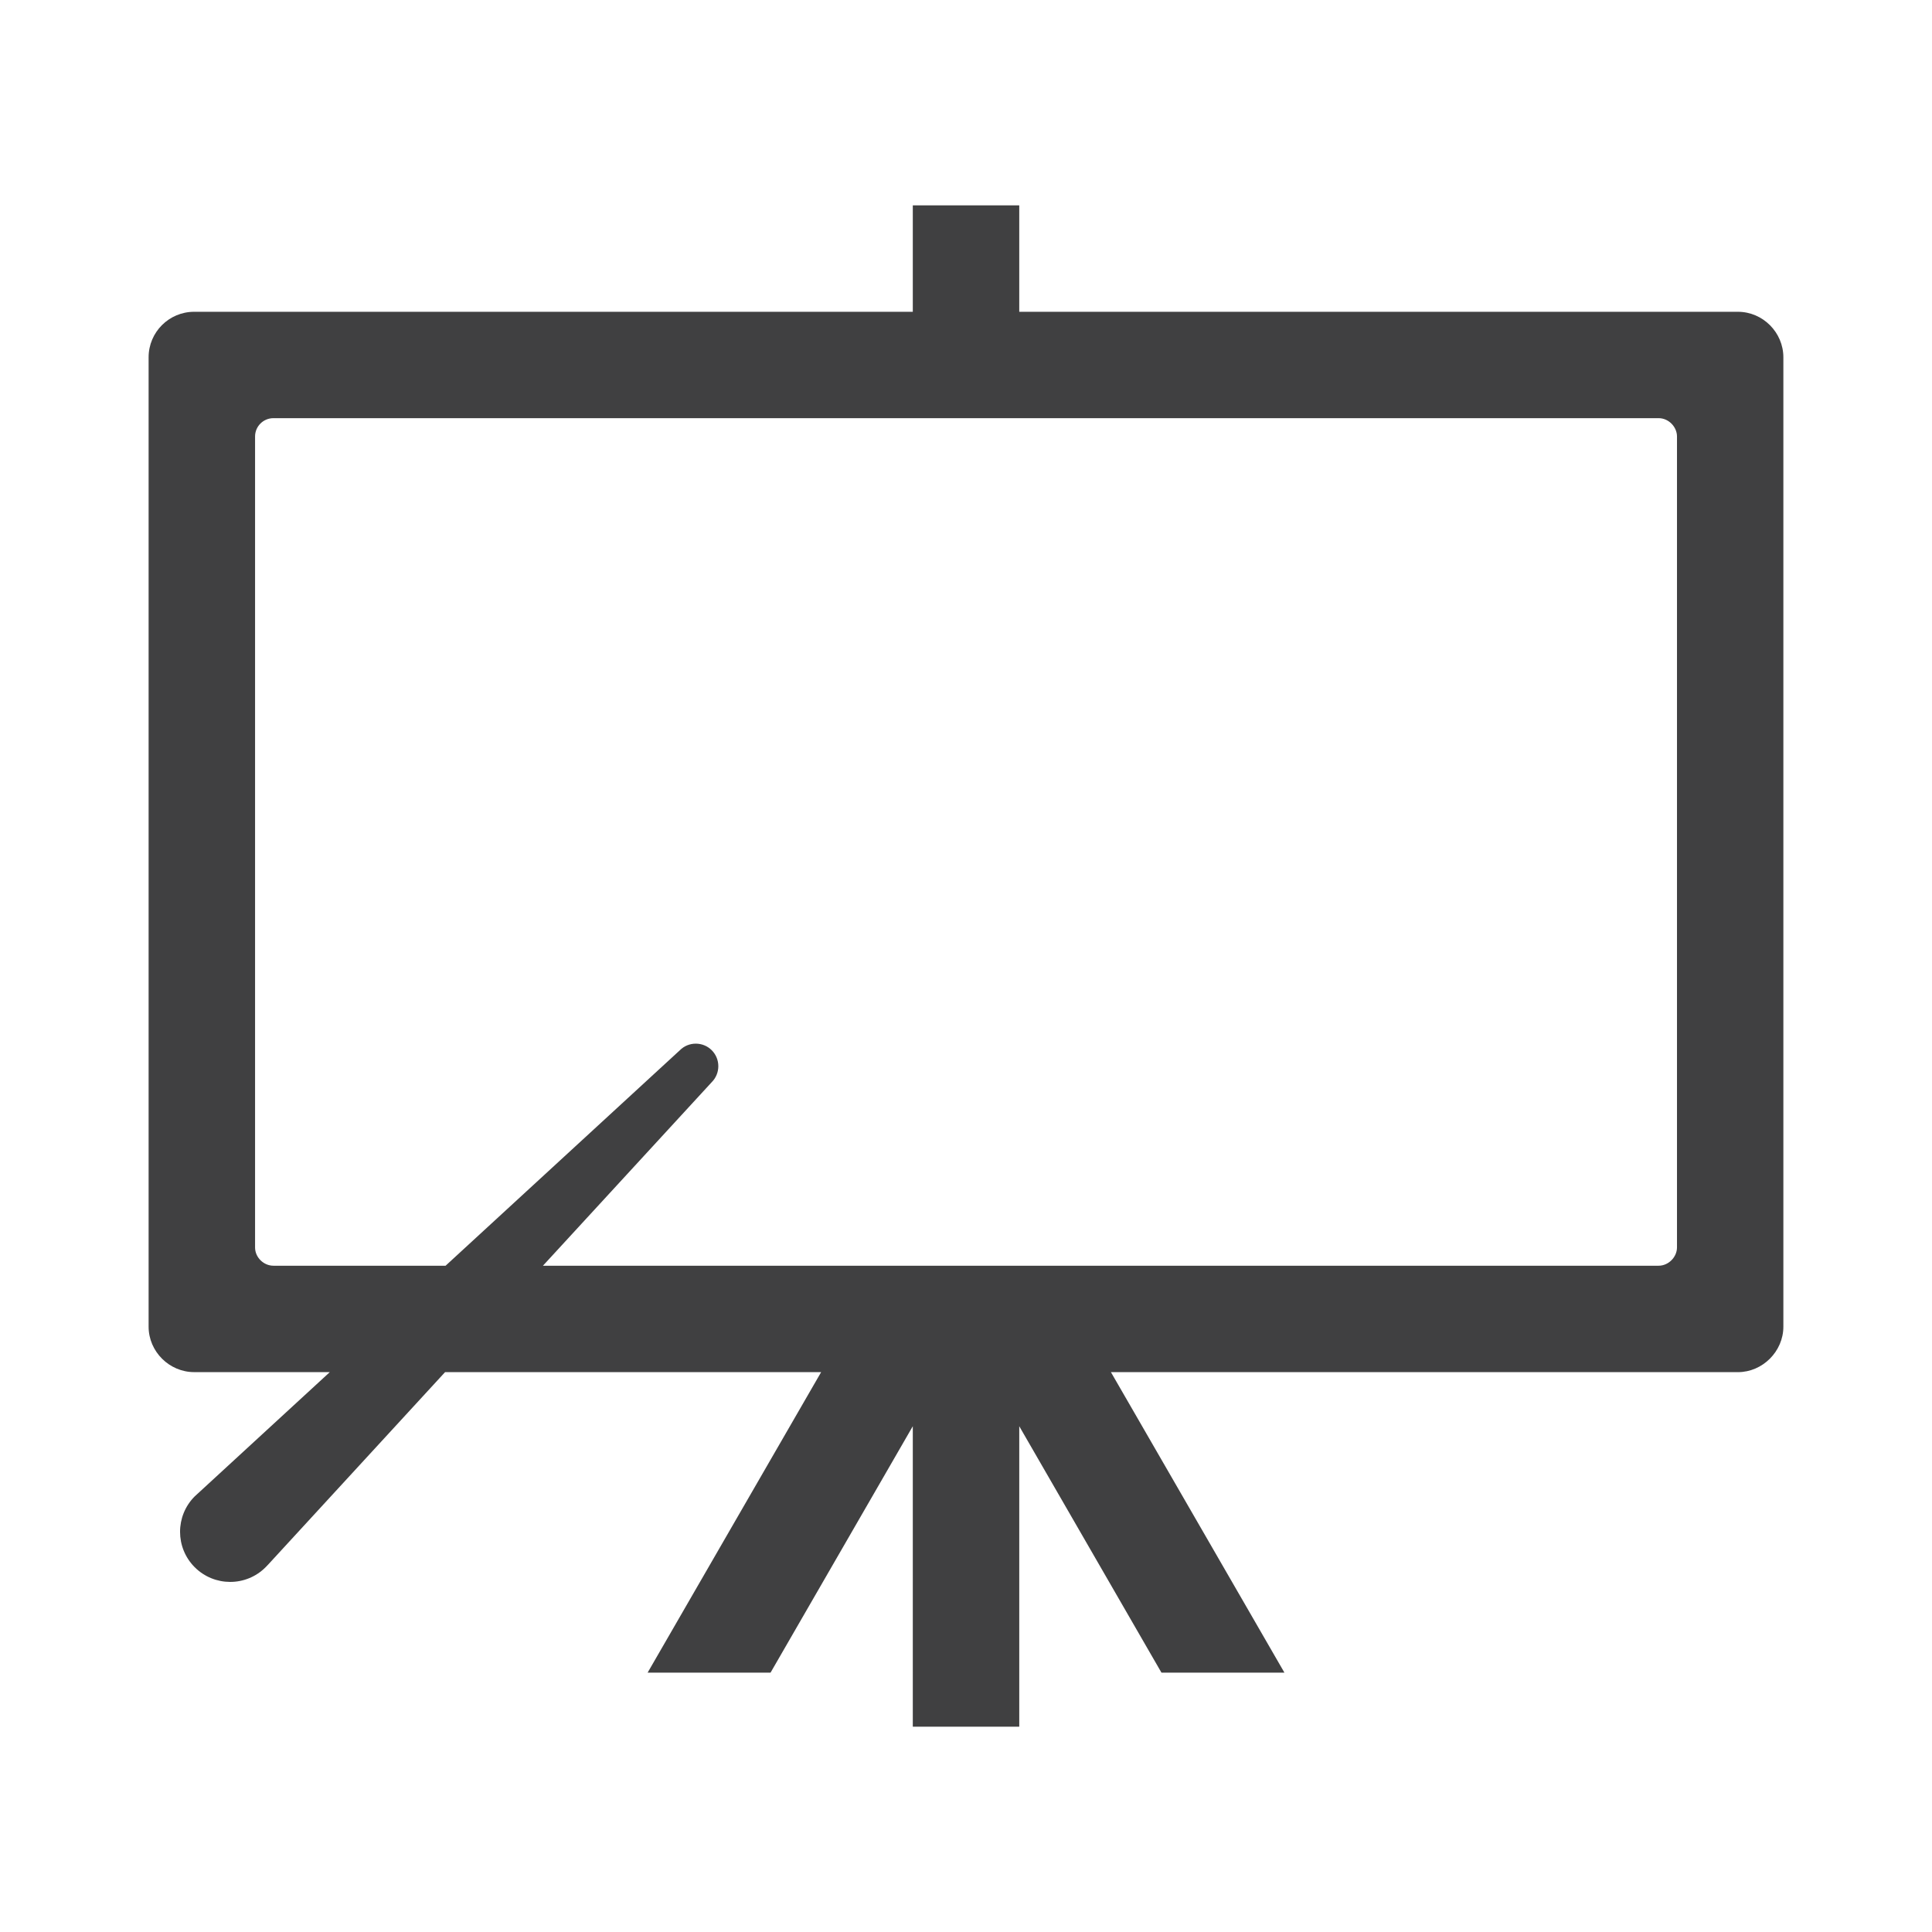 <?xml version="1.0" encoding="utf-8"?>
<!-- Generator: Adobe Illustrator 16.0.0, SVG Export Plug-In . SVG Version: 6.00 Build 0)  -->
<!DOCTYPE svg PUBLIC "-//W3C//DTD SVG 1.1//EN" "http://www.w3.org/Graphics/SVG/1.1/DTD/svg11.dtd">
<svg version="1.1" id="Layer_1" xmlns="http://www.w3.org/2000/svg" xmlns:xlink="http://www.w3.org/1999/xlink" x="0px" y="0px"
	 width="73.701px" height="73.701px" viewBox="0 0 73.701 73.701" enable-background="new 0 0 73.701 73.701" xml:space="preserve">
<path id="SEO_Training_1_" fill-rule="evenodd" clip-rule="evenodd" fill="#404041" d="M7.405,11.894h27.416V7.833h4.061v4.061
	h27.415c0.956,0,1.734,0.792,1.734,1.736v36.979c0,0.942-0.792,1.735-1.734,1.735H42.379l6.619,11.464h-4.691l-5.425-9.401v11.462
	h-4.061V54.407l-5.427,9.401h-4.689l6.619-11.464H16.978l-6.745,7.337c-0.032,0.037-0.063,0.068-0.101,0.105
	c-0.746,0.748-1.957,0.746-2.704,0c-0.745-0.746-0.746-1.956,0-2.703c0.038-0.037,0.07-0.066,0.109-0.1l5.044-4.64H7.405
	c-0.941,0-1.736-0.779-1.736-1.735V13.63C5.669,12.67,6.449,11.894,7.405,11.894L7.405,11.894z M25.935,40.064
	c0.333-0.335,0.882-0.335,1.216,0c0.335,0.335,0.335,0.882,0,1.218l-6.439,7.002h42.561c0.376,0,0.7-0.329,0.7-0.699V16.651
	c0-0.365-0.316-0.699-0.7-0.699c-16.515,0-36.328,0-52.842,0c-0.387,0-0.701,0.313-0.701,0.699v30.934
	c0,0.386,0.331,0.699,0.701,0.699h6.567L25.935,40.064z"/>
</svg>
